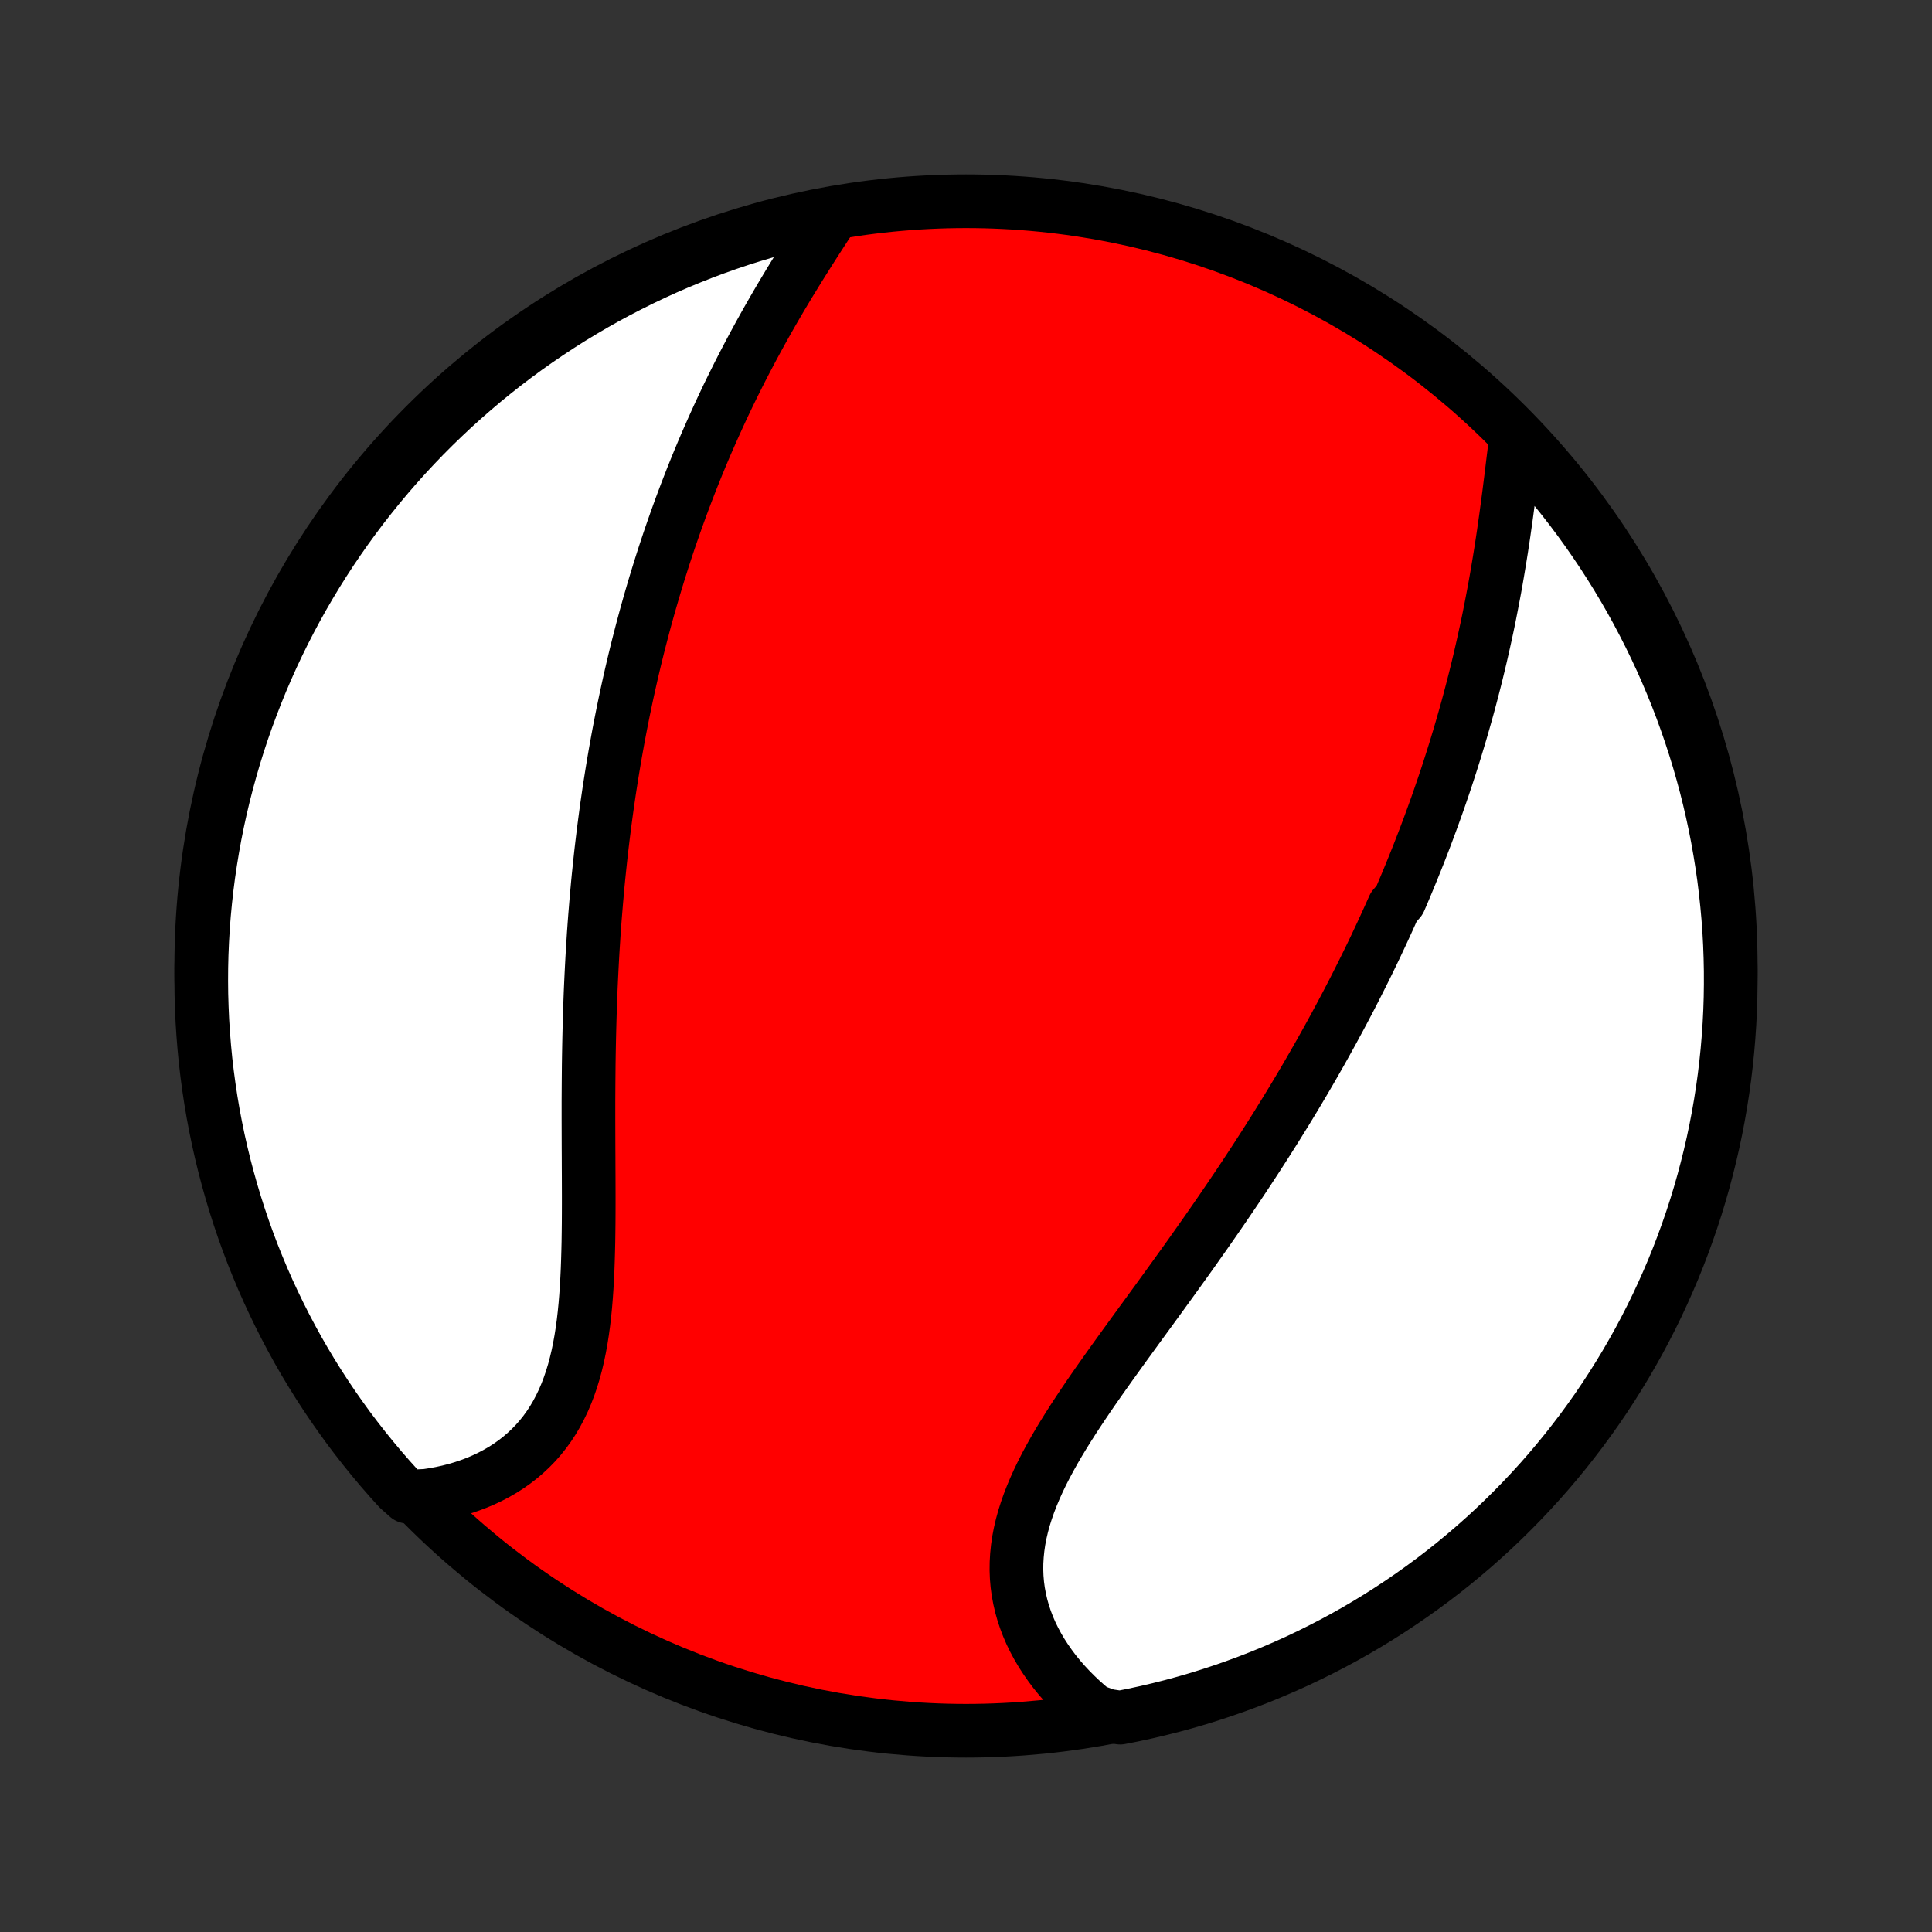 <?xml version="1.0" encoding="utf-8" standalone="no"?>
<!DOCTYPE svg PUBLIC "-//W3C//DTD SVG 1.1//EN"
  "http://www.w3.org/Graphics/SVG/1.1/DTD/svg11.dtd">
<!-- Created with matplotlib (http://matplotlib.org/) -->
<svg height="72pt" version="1.1" viewBox="0 0 72 72" width="72pt" xmlns="http://www.w3.org/2000/svg" xmlns:xlink="http://www.w3.org/1999/xlink">
 <rect x="0" y="0" width="72" height="72" fill="#333333" stroke="none"/>
 <defs>
  <style type="text/css">
*{stroke-linecap:butt;stroke-linejoin:round;}
  </style>
 </defs>
 <g id="figure_1">
  <g id="patch_1">
   <path d="
M0 72
L72 72
L72 0
L0 0
z
" style="fill:none;"/>
  </g>
  <g id="axes_1">
   <g id="PatchCollection_1">
    <defs>
     <path d="
M36 -7.5
C43.558 -7.5 50.808 -10.503 56.153 -15.848
C61.497 -21.192 64.5 -28.442 64.5 -36
C64.5 -43.558 61.497 -50.808 56.153 -56.153
C50.808 -61.497 43.558 -64.5 36 -64.5
C28.442 -64.5 21.192 -61.497 15.848 -56.153
C10.503 -50.808 7.5 -43.558 7.5 -36
C7.5 -28.442 10.503 -21.192 15.848 -15.848
C21.192 -10.503 28.442 -7.5 36 -7.5
z
" id="C0_0_a811fe30f3"/>
     <path d="
M56.489 -55.621
L56.454 -55.335
L56.419 -55.047
L56.383 -54.757
L56.348 -54.466
L56.312 -54.174
L56.275 -53.881
L56.238 -53.587
L56.199 -53.293
L56.16 -52.998
L56.12 -52.703
L56.078 -52.409
L56.036 -52.114
L55.992 -51.821
L55.947 -51.527
L55.9 -51.234
L55.852 -50.942
L55.803 -50.65
L55.753 -50.36
L55.701 -50.07
L55.647 -49.782
L55.592 -49.494
L55.536 -49.208
L55.479 -48.922
L55.42 -48.638
L55.359 -48.356
L55.297 -48.074
L55.234 -47.794
L55.17 -47.515
L55.104 -47.237
L55.037 -46.961
L54.969 -46.686
L54.899 -46.412
L54.828 -46.139
L54.756 -45.868
L54.683 -45.598
L54.608 -45.33
L54.532 -45.062
L54.455 -44.796
L54.377 -44.531
L54.297 -44.267
L54.217 -44.004
L54.135 -43.743
L54.052 -43.482
L53.968 -43.223
L53.883 -42.964
L53.797 -42.707
L53.709 -42.45
L53.621 -42.195
L53.531 -41.94
L53.44 -41.686
L53.348 -41.433
L53.255 -41.181
L53.161 -40.93
L53.066 -40.679
L52.969 -40.429
L52.872 -40.179
L52.773 -39.931
L52.673 -39.682
L52.572 -39.434
L52.47 -39.187
L52.367 -38.94
L52.263 -38.694
L52.157 -38.448
L51.942 -38.202
L51.832 -37.956
L51.722 -37.711
L51.61 -37.466
L51.497 -37.221
L51.382 -36.976
L51.267 -36.731
L51.15 -36.486
L51.031 -36.241
L50.911 -35.996
L50.79 -35.752
L50.667 -35.507
L50.543 -35.261
L50.418 -35.016
L50.291 -34.77
L50.162 -34.524
L50.032 -34.278
L49.901 -34.032
L49.767 -33.785
L49.633 -33.537
L49.496 -33.289
L49.358 -33.041
L49.219 -32.792
L49.077 -32.543
L48.934 -32.293
L48.789 -32.042
L48.643 -31.791
L48.494 -31.539
L48.344 -31.286
L48.192 -31.033
L48.038 -30.779
L47.882 -30.524
L47.724 -30.269
L47.565 -30.012
L47.403 -29.755
L47.24 -29.497
L47.074 -29.238
L46.907 -28.978
L46.738 -28.717
L46.566 -28.455
L46.393 -28.192
L46.218 -27.929
L46.04 -27.664
L45.861 -27.399
L45.68 -27.133
L45.497 -26.865
L45.312 -26.597
L45.125 -26.328
L44.937 -26.058
L44.746 -25.787
L44.554 -25.515
L44.361 -25.242
L44.165 -24.968
L43.968 -24.694
L43.77 -24.419
L43.571 -24.143
L43.37 -23.866
L43.169 -23.588
L42.966 -23.31
L42.763 -23.031
L42.559 -22.752
L42.355 -22.472
L42.151 -22.191
L41.947 -21.91
L41.744 -21.629
L41.541 -21.347
L41.339 -21.065
L41.138 -20.782
L40.939 -20.5
L40.742 -20.217
L40.547 -19.934
L40.356 -19.651
L40.167 -19.367
L39.982 -19.084
L39.802 -18.801
L39.626 -18.518
L39.455 -18.235
L39.29 -17.952
L39.132 -17.669
L38.98 -17.387
L38.836 -17.105
L38.7 -16.823
L38.573 -16.542
L38.455 -16.261
L38.346 -15.98
L38.248 -15.7
L38.16 -15.421
L38.084 -15.143
L38.019 -14.865
L37.966 -14.588
L37.926 -14.312
L37.898 -14.037
L37.882 -13.763
L37.879 -13.49
L37.889 -13.22
L37.912 -12.95
L37.948 -12.683
L37.997 -12.418
L38.058 -12.155
L38.131 -11.895
L38.217 -11.637
L38.314 -11.383
L38.423 -11.131
L38.544 -10.883
L38.675 -10.639
L38.817 -10.399
L38.97 -10.162
L39.132 -9.93
L39.303 -9.702
L39.484 -9.479
L39.674 -9.261
L39.872 -9.048
L40.078 -8.84
L40.292 -8.637
L40.513 -8.44
L40.741 -8.248
L41.258 -8.062
L41.746 -7.989
L42.233 -8.085
L42.717 -8.19
L43.199 -8.303
L43.679 -8.424
L44.157 -8.554
L44.633 -8.692
L45.105 -8.839
L45.575 -8.994
L46.042 -9.157
L46.506 -9.328
L46.967 -9.507
L47.424 -9.695
L47.878 -9.89
L48.329 -10.093
L48.775 -10.305
L49.218 -10.524
L49.657 -10.751
L50.091 -10.985
L50.521 -11.227
L50.947 -11.477
L51.368 -11.734
L51.785 -11.999
L52.197 -12.271
L52.603 -12.55
L53.005 -12.836
L53.402 -13.129
L53.793 -13.429
L54.179 -13.736
L54.559 -14.05
L54.934 -14.371
L55.303 -14.698
L55.666 -15.032
L56.023 -15.372
L56.373 -15.718
L56.718 -16.071
L57.057 -16.43
L57.389 -16.794
L57.714 -17.164
L58.033 -17.541
L58.345 -17.922
L58.65 -18.31
L58.949 -18.702
L59.24 -19.1
L59.525 -19.503
L59.802 -19.911
L60.072 -20.325
L60.334 -20.742
L60.59 -21.165
L60.837 -21.592
L61.078 -22.023
L61.31 -22.459
L61.535 -22.898
L61.752 -23.342
L61.961 -23.79
L62.162 -24.241
L62.356 -24.696
L62.541 -25.154
L62.718 -25.616
L62.887 -26.081
L63.048 -26.548
L63.201 -27.019
L63.345 -27.492
L63.481 -27.968
L63.608 -28.447
L63.728 -28.928
L63.839 -29.41
L63.941 -29.895
L64.035 -30.382
L64.12 -30.871
L64.197 -31.361
L64.265 -31.852
L64.324 -32.345
L64.375 -32.839
L64.417 -33.334
L64.451 -33.829
L64.476 -34.325
L64.492 -34.822
L64.499 -35.319
L64.498 -35.817
L64.488 -36.314
L64.47 -36.812
L64.443 -37.309
L64.407 -37.805
L64.362 -38.301
L64.309 -38.797
L64.248 -39.291
L64.177 -39.785
L64.098 -40.277
L64.011 -40.768
L63.915 -41.258
L63.81 -41.746
L63.697 -42.233
L63.576 -42.717
L63.446 -43.199
L63.308 -43.679
L63.161 -44.157
L63.006 -44.633
L62.843 -45.105
L62.672 -45.575
L62.493 -46.042
L62.305 -46.506
L62.11 -46.967
L61.907 -47.424
L61.695 -47.878
L61.476 -48.329
L61.249 -48.775
L61.015 -49.218
L60.773 -49.657
L60.523 -50.091
L60.266 -50.521
L60.001 -50.947
L59.73 -51.368
L59.45 -51.785
L59.164 -52.197
L58.871 -52.603
L58.571 -53.005
L58.264 -53.402
L57.95 -53.793
L57.629 -54.179
L57.302 -54.559
L56.968 -54.934
z
" id="C0_1_288508440f"/>
     <path d="
M31.043 -64.01
L30.88 -63.761
L30.717 -63.509
L30.554 -63.257
L30.39 -63.003
L30.227 -62.748
L30.065 -62.492
L29.903 -62.235
L29.742 -61.977
L29.583 -61.718
L29.424 -61.459
L29.268 -61.199
L29.112 -60.938
L28.959 -60.677
L28.807 -60.415
L28.657 -60.153
L28.509 -59.891
L28.363 -59.629
L28.219 -59.366
L28.077 -59.104
L27.937 -58.841
L27.799 -58.578
L27.663 -58.316
L27.529 -58.053
L27.398 -57.79
L27.268 -57.528
L27.14 -57.266
L27.015 -57.003
L26.892 -56.742
L26.771 -56.48
L26.652 -56.218
L26.535 -55.957
L26.42 -55.696
L26.306 -55.435
L26.195 -55.174
L26.086 -54.914
L25.979 -54.654
L25.874 -54.394
L25.77 -54.134
L25.669 -53.874
L25.569 -53.615
L25.471 -53.355
L25.374 -53.096
L25.28 -52.837
L25.187 -52.578
L25.096 -52.32
L25.006 -52.061
L24.918 -51.802
L24.832 -51.543
L24.747 -51.285
L24.664 -51.026
L24.582 -50.767
L24.502 -50.508
L24.423 -50.249
L24.346 -49.99
L24.27 -49.73
L24.195 -49.471
L24.122 -49.211
L24.05 -48.95
L23.98 -48.69
L23.911 -48.429
L23.843 -48.167
L23.776 -47.905
L23.711 -47.643
L23.647 -47.38
L23.585 -47.117
L23.523 -46.852
L23.463 -46.587
L23.404 -46.322
L23.346 -46.056
L23.29 -45.789
L23.234 -45.521
L23.18 -45.252
L23.127 -44.983
L23.075 -44.712
L23.024 -44.44
L22.975 -44.168
L22.926 -43.894
L22.879 -43.619
L22.833 -43.343
L22.788 -43.066
L22.744 -42.787
L22.701 -42.508
L22.66 -42.226
L22.619 -41.944
L22.58 -41.66
L22.542 -41.374
L22.505 -41.087
L22.469 -40.799
L22.434 -40.509
L22.4 -40.217
L22.368 -39.924
L22.337 -39.629
L22.306 -39.332
L22.277 -39.033
L22.25 -38.733
L22.223 -38.431
L22.198 -38.127
L22.173 -37.821
L22.15 -37.513
L22.128 -37.204
L22.108 -36.892
L22.088 -36.579
L22.07 -36.263
L22.053 -35.946
L22.037 -35.626
L22.022 -35.305
L22.008 -34.982
L21.996 -34.656
L21.985 -34.329
L21.975 -34
L21.966 -33.669
L21.958 -33.336
L21.951 -33.002
L21.945 -32.666
L21.94 -32.327
L21.937 -31.988
L21.934 -31.646
L21.932 -31.304
L21.93 -30.96
L21.93 -30.614
L21.93 -30.267
L21.931 -29.92
L21.932 -29.571
L21.933 -29.222
L21.935 -28.871
L21.936 -28.521
L21.938 -28.17
L21.939 -27.819
L21.94 -27.468
L21.94 -27.117
L21.939 -26.767
L21.937 -26.417
L21.933 -26.069
L21.928 -25.722
L21.92 -25.376
L21.91 -25.032
L21.898 -24.691
L21.882 -24.352
L21.863 -24.015
L21.84 -23.682
L21.813 -23.353
L21.781 -23.027
L21.744 -22.706
L21.701 -22.389
L21.652 -22.077
L21.596 -21.77
L21.534 -21.469
L21.464 -21.174
L21.387 -20.886
L21.301 -20.605
L21.207 -20.33
L21.105 -20.063
L20.994 -19.803
L20.873 -19.552
L20.744 -19.308
L20.605 -19.073
L20.457 -18.847
L20.3 -18.63
L20.133 -18.421
L19.958 -18.222
L19.773 -18.032
L19.58 -17.851
L19.379 -17.679
L19.17 -17.517
L18.953 -17.364
L18.729 -17.221
L18.497 -17.087
L18.259 -16.962
L18.015 -16.847
L17.766 -16.741
L17.511 -16.645
L17.25 -16.557
L16.986 -16.479
L16.717 -16.41
L16.444 -16.35
L16.168 -16.299
L15.888 -16.256
L15.197 -16.223
L14.861 -16.519
L14.53 -16.885
L14.206 -17.257
L13.889 -17.635
L13.579 -18.018
L13.275 -18.407
L12.978 -18.8
L12.689 -19.2
L12.406 -19.604
L12.131 -20.013
L11.862 -20.428
L11.602 -20.846
L11.348 -21.27
L11.102 -21.698
L10.864 -22.131
L10.634 -22.567
L10.411 -23.008
L10.196 -23.453
L9.988 -23.901
L9.789 -24.353
L9.598 -24.809
L9.414 -25.268
L9.239 -25.731
L9.072 -26.196
L8.913 -26.665
L8.763 -27.136
L8.621 -27.61
L8.487 -28.087
L8.361 -28.566
L8.244 -29.047
L8.135 -29.53
L8.035 -30.016
L7.943 -30.503
L7.86 -30.992
L7.786 -31.482
L7.72 -31.974
L7.662 -32.467
L7.614 -32.961
L7.574 -33.456
L7.542 -33.952
L7.52 -34.449
L7.505 -34.946
L7.5 -35.443
L7.503 -35.94
L7.515 -36.438
L7.536 -36.935
L7.565 -37.432
L7.603 -37.928
L7.65 -38.424
L7.705 -38.919
L7.769 -39.414
L7.842 -39.907
L7.923 -40.399
L8.012 -40.89
L8.11 -41.379
L8.217 -41.867
L8.332 -42.353
L8.456 -42.837
L8.588 -43.318
L8.728 -43.798
L8.876 -44.275
L9.033 -44.75
L9.198 -45.222
L9.372 -45.691
L9.553 -46.157
L9.742 -46.621
L9.94 -47.081
L10.145 -47.537
L10.358 -47.99
L10.579 -48.44
L10.808 -48.885
L11.044 -49.327
L11.288 -49.765
L11.54 -50.198
L11.799 -50.627
L12.065 -51.052
L12.339 -51.472
L12.62 -51.887
L12.908 -52.298
L13.203 -52.703
L13.505 -53.104
L13.814 -53.499
L14.129 -53.889
L14.451 -54.273
L14.78 -54.652
L15.116 -55.026
L15.457 -55.393
L15.805 -55.755
L16.159 -56.11
L16.519 -56.459
L16.885 -56.803
L17.257 -57.139
L17.635 -57.47
L18.018 -57.794
L18.407 -58.111
L18.8 -58.421
L19.2 -58.725
L19.604 -59.022
L20.013 -59.311
L20.428 -59.594
L20.846 -59.869
L21.27 -60.138
L21.698 -60.398
L22.131 -60.652
L22.567 -60.898
L23.008 -61.136
L23.453 -61.366
L23.901 -61.589
L24.353 -61.804
L24.809 -62.012
L25.268 -62.211
L25.731 -62.402
L26.196 -62.586
L26.665 -62.761
L27.136 -62.928
L27.61 -63.087
L28.087 -63.237
L28.566 -63.379
L29.047 -63.513
L29.53 -63.639
L30.016 -63.756
L30.503 -63.865
z
" id="C0_2_de1d7382f9"/>
    </defs>
    <g clip-path="url(#p1bffca34e9)">
     <use style="fill:#ff0000;stroke:#000000;stroke-width:2.0;" x="0.0" xlink:href="#C0_0_a811fe30f3" y="72.0"/>
    </g>
    <g clip-path="url(#p1bffca34e9)">
     <use style="fill:#ffffff;stroke:#000000;stroke-width:2.0;" x="0.0" xlink:href="#C0_1_288508440f" y="72.0"/>
    </g>
    <g clip-path="url(#p1bffca34e9)">
     <use style="fill:#ffffff;stroke:#000000;stroke-width:2.0;" x="0.0" xlink:href="#C0_2_de1d7382f9" y="72.0"/>
    </g>
   </g>
  </g>
 </g>
 <defs>
  <clipPath id="p1bffca34e9">
   <rect height="72.0" width="72.0" x="0.0" y="0.0"/>
  </clipPath>
 </defs>
</svg>
